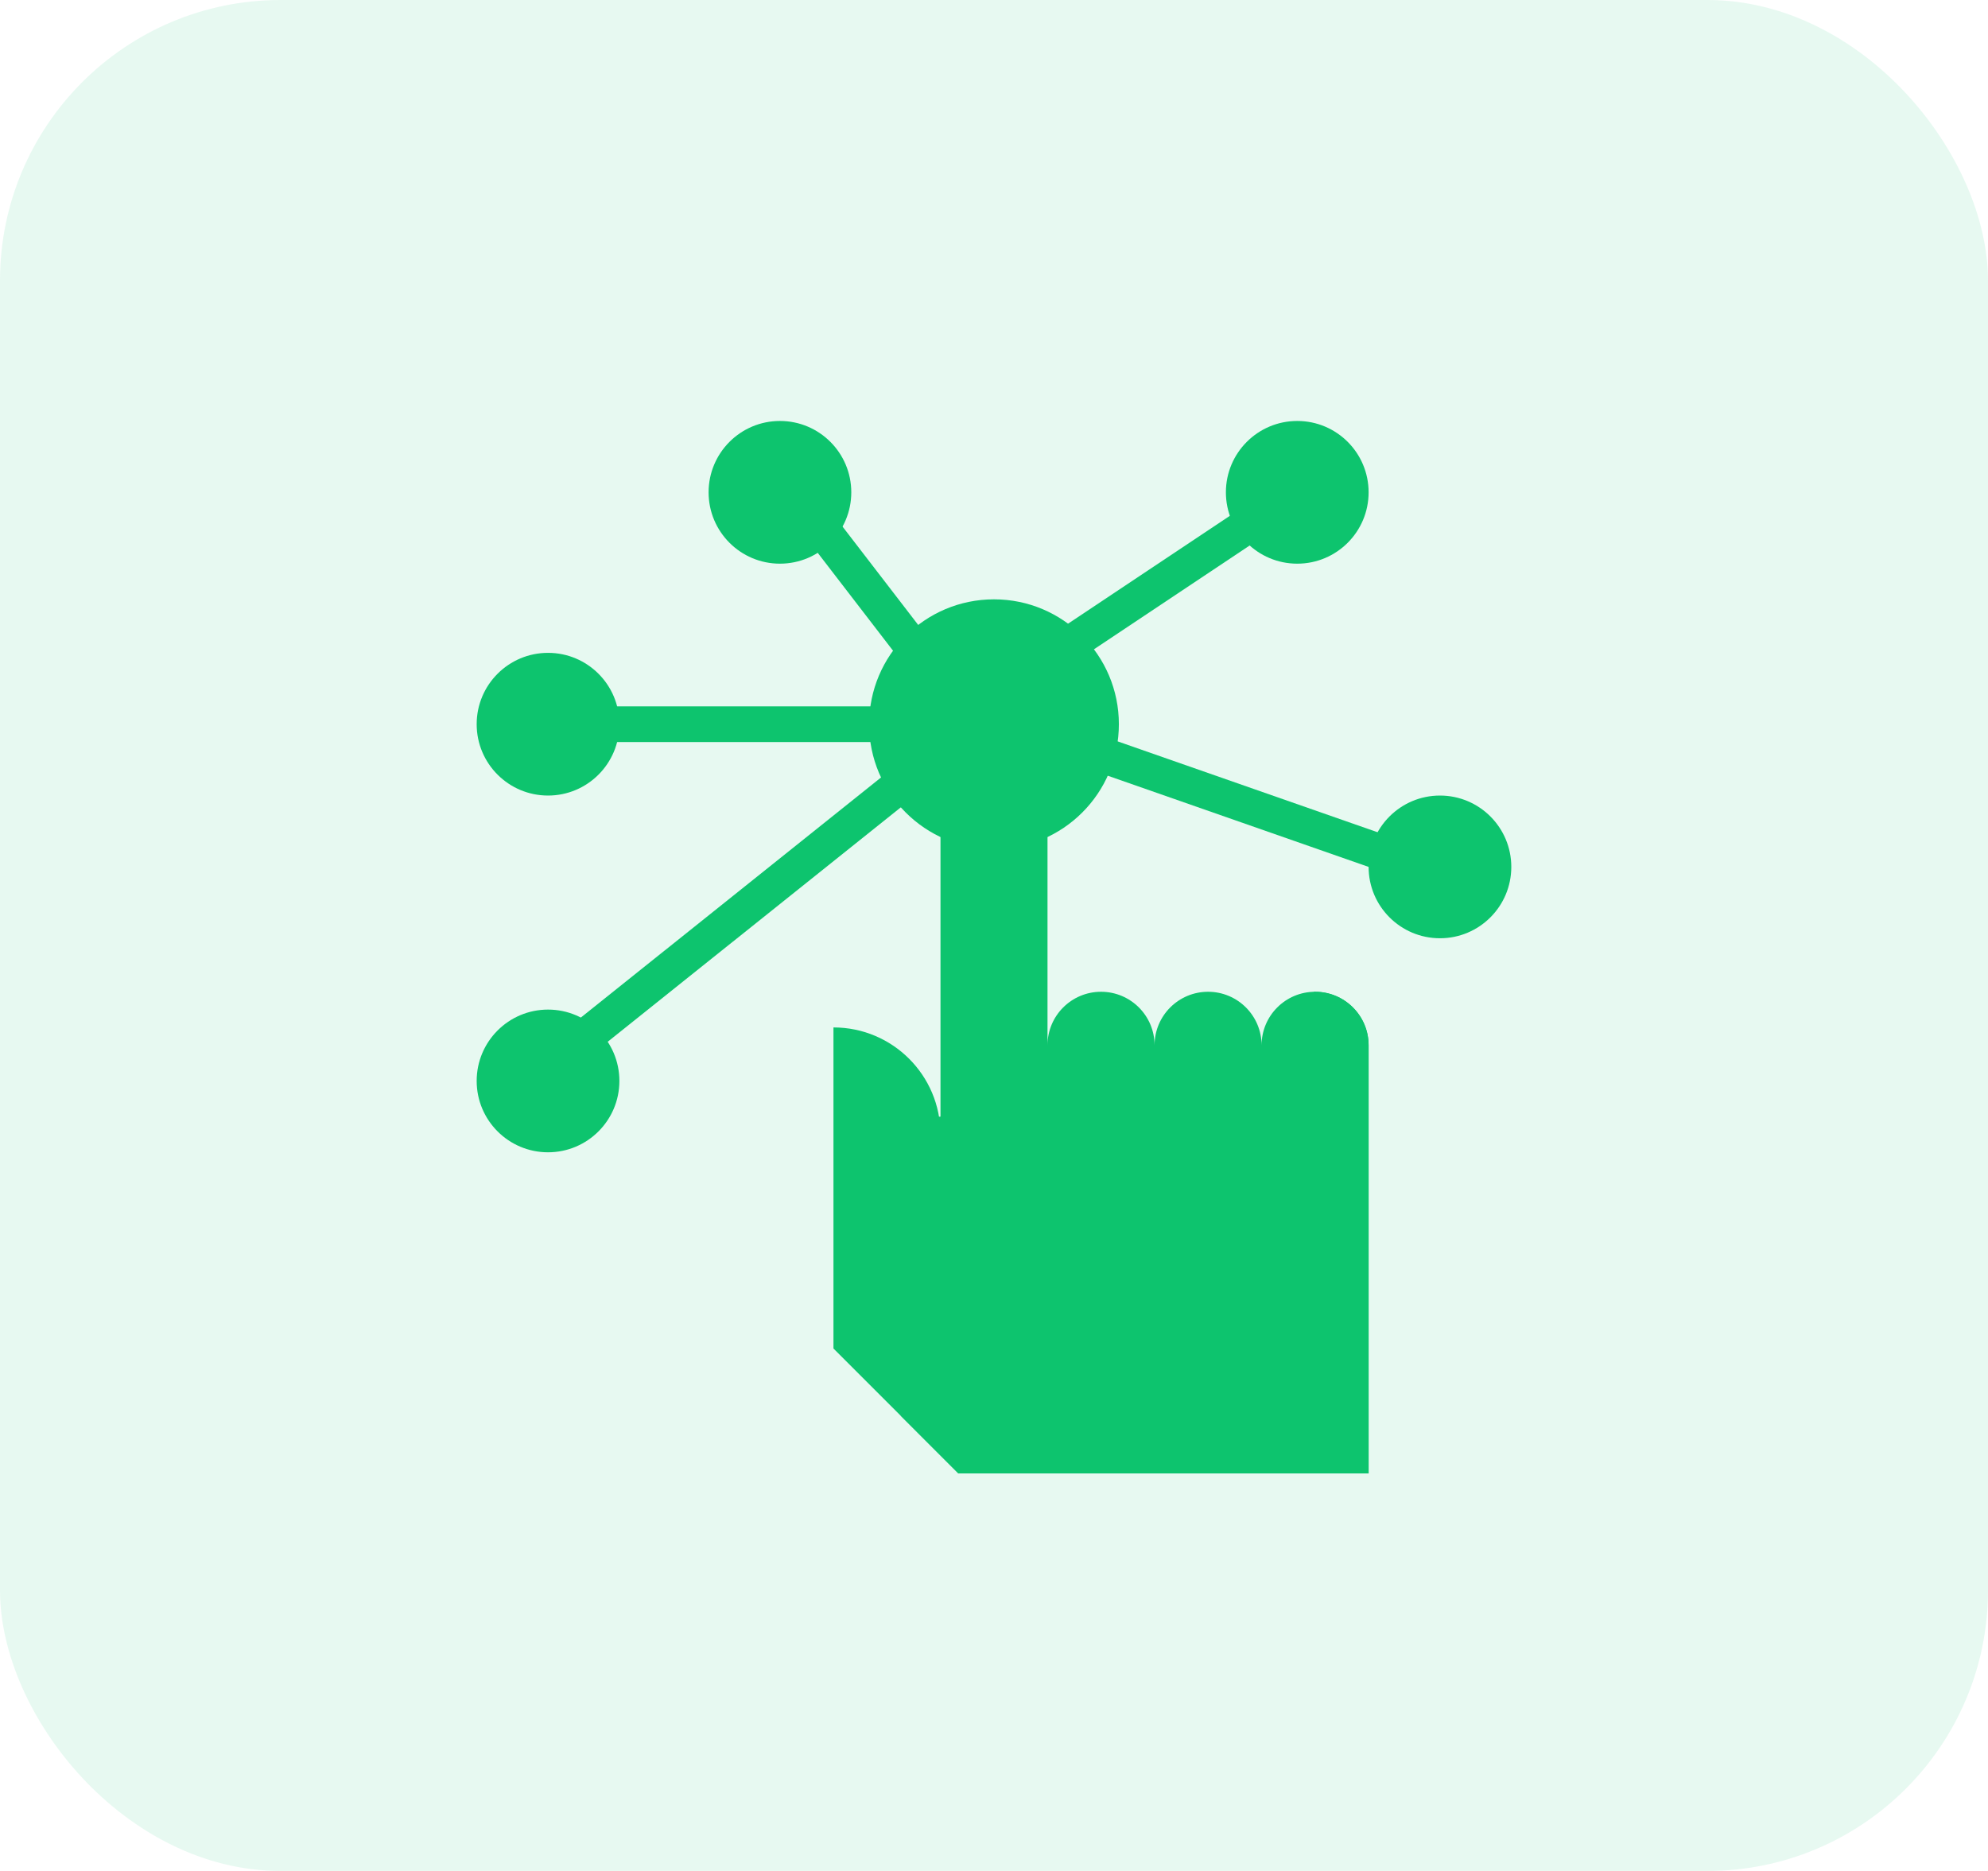 <svg width="85" height="80" viewBox="0 0 85 80" fill="none" xmlns="http://www.w3.org/2000/svg">
<rect width="85" height="80" rx="12" fill="#0DC46E" fill-opacity="0.1"/>
<g clip-path="url(#clip0)">
<path d="M38.687 30.203H24.195V31.729H38.687V30.203Z" fill="#0DC46E"/>
<path d="M40.37 30.667L41.579 29.737L33.952 19.823L32.743 20.753L40.37 30.667Z" fill="#0DC46E"/>
<path d="M44.449 29.313L53.602 23.211L52.756 21.942L43.603 28.044L44.449 29.313Z" fill="#0DC46E"/>
<path d="M60.545 37.777L61.048 36.337L45.791 31.003L45.288 32.443L60.545 37.777Z" fill="#0DC46E"/>
<path d="M23.145 46.815L42.216 31.561L41.263 30.37L22.193 45.623L23.145 46.815Z" fill="#0DC46E"/>
<path d="M23.432 34.017C25.117 34.017 26.483 32.651 26.483 30.966C26.483 29.281 25.117 27.915 23.432 27.915C21.747 27.915 20.381 29.281 20.381 30.966C20.381 32.651 21.747 34.017 23.432 34.017Z" fill="#0DC46E"/>
<path d="M55.466 24.102C57.151 24.102 58.517 22.736 58.517 21.051C58.517 19.366 57.151 18 55.466 18C53.781 18 52.415 19.366 52.415 21.051C52.415 22.736 53.781 24.102 55.466 24.102Z" fill="#0DC46E"/>
<path d="M61.568 40.119C63.252 40.119 64.618 38.753 64.618 37.068C64.618 35.383 63.252 34.017 61.568 34.017C59.883 34.017 58.517 35.383 58.517 37.068C58.517 38.753 59.883 40.119 61.568 40.119Z" fill="#0DC46E"/>
<path d="M33.347 24.102C35.032 24.102 36.398 22.736 36.398 21.051C36.398 19.366 35.032 18 33.347 18C31.663 18 30.297 19.366 30.297 21.051C30.297 22.736 31.663 24.102 33.347 24.102Z" fill="#0DC46E"/>
<path d="M23.432 49.271C25.117 49.271 26.483 47.905 26.483 46.22C26.483 44.535 25.117 43.169 23.432 43.169C21.747 43.169 20.381 44.535 20.381 46.22C20.381 47.905 21.747 49.271 23.432 49.271Z" fill="#0DC46E"/>
<path d="M42.5 36.305C45.448 36.305 47.839 33.915 47.839 30.966C47.839 28.017 45.448 25.627 42.5 25.627C39.551 25.627 37.161 28.017 37.161 30.966C37.161 33.915 39.551 36.305 42.5 36.305Z" fill="#0DC46E"/>
<path d="M56.229 42.407C54.965 42.407 53.941 43.431 53.941 44.695C53.941 43.431 52.916 42.407 51.653 42.407C50.389 42.407 49.365 43.431 49.365 44.695C49.365 43.431 48.34 42.407 47.077 42.407C45.813 42.407 44.788 43.431 44.788 44.695V32.492C44.788 31.228 43.764 30.203 42.5 30.203C41.236 30.203 40.212 31.228 40.212 32.492V48.508C40.212 45.981 38.163 43.932 35.636 43.932V57.661L40.975 63H58.517V44.695C58.517 43.431 57.493 42.407 56.229 42.407Z" fill="#0DC46E"/>
<path d="M56.229 42.407C56.207 42.407 56.187 42.413 56.165 42.413C52.017 53.147 43.415 58.222 38.508 60.533L40.974 63H58.517V44.695C58.517 43.431 57.493 42.407 56.229 42.407Z" fill="#0DC46E"/>
<path d="M40.212 54.61C39.791 54.61 39.449 54.268 39.449 53.847V48.508C39.449 48.087 39.791 47.746 40.212 47.746C40.633 47.746 40.974 48.087 40.974 48.508V53.847C40.974 54.269 40.633 54.61 40.212 54.61Z" fill="#0DC46E"/>
</g>
<defs>
<clipPath id="clip0">
<rect width="45" height="45" fill="white" transform="translate(20 18)"/>
</clipPath>
</defs>
</svg>
